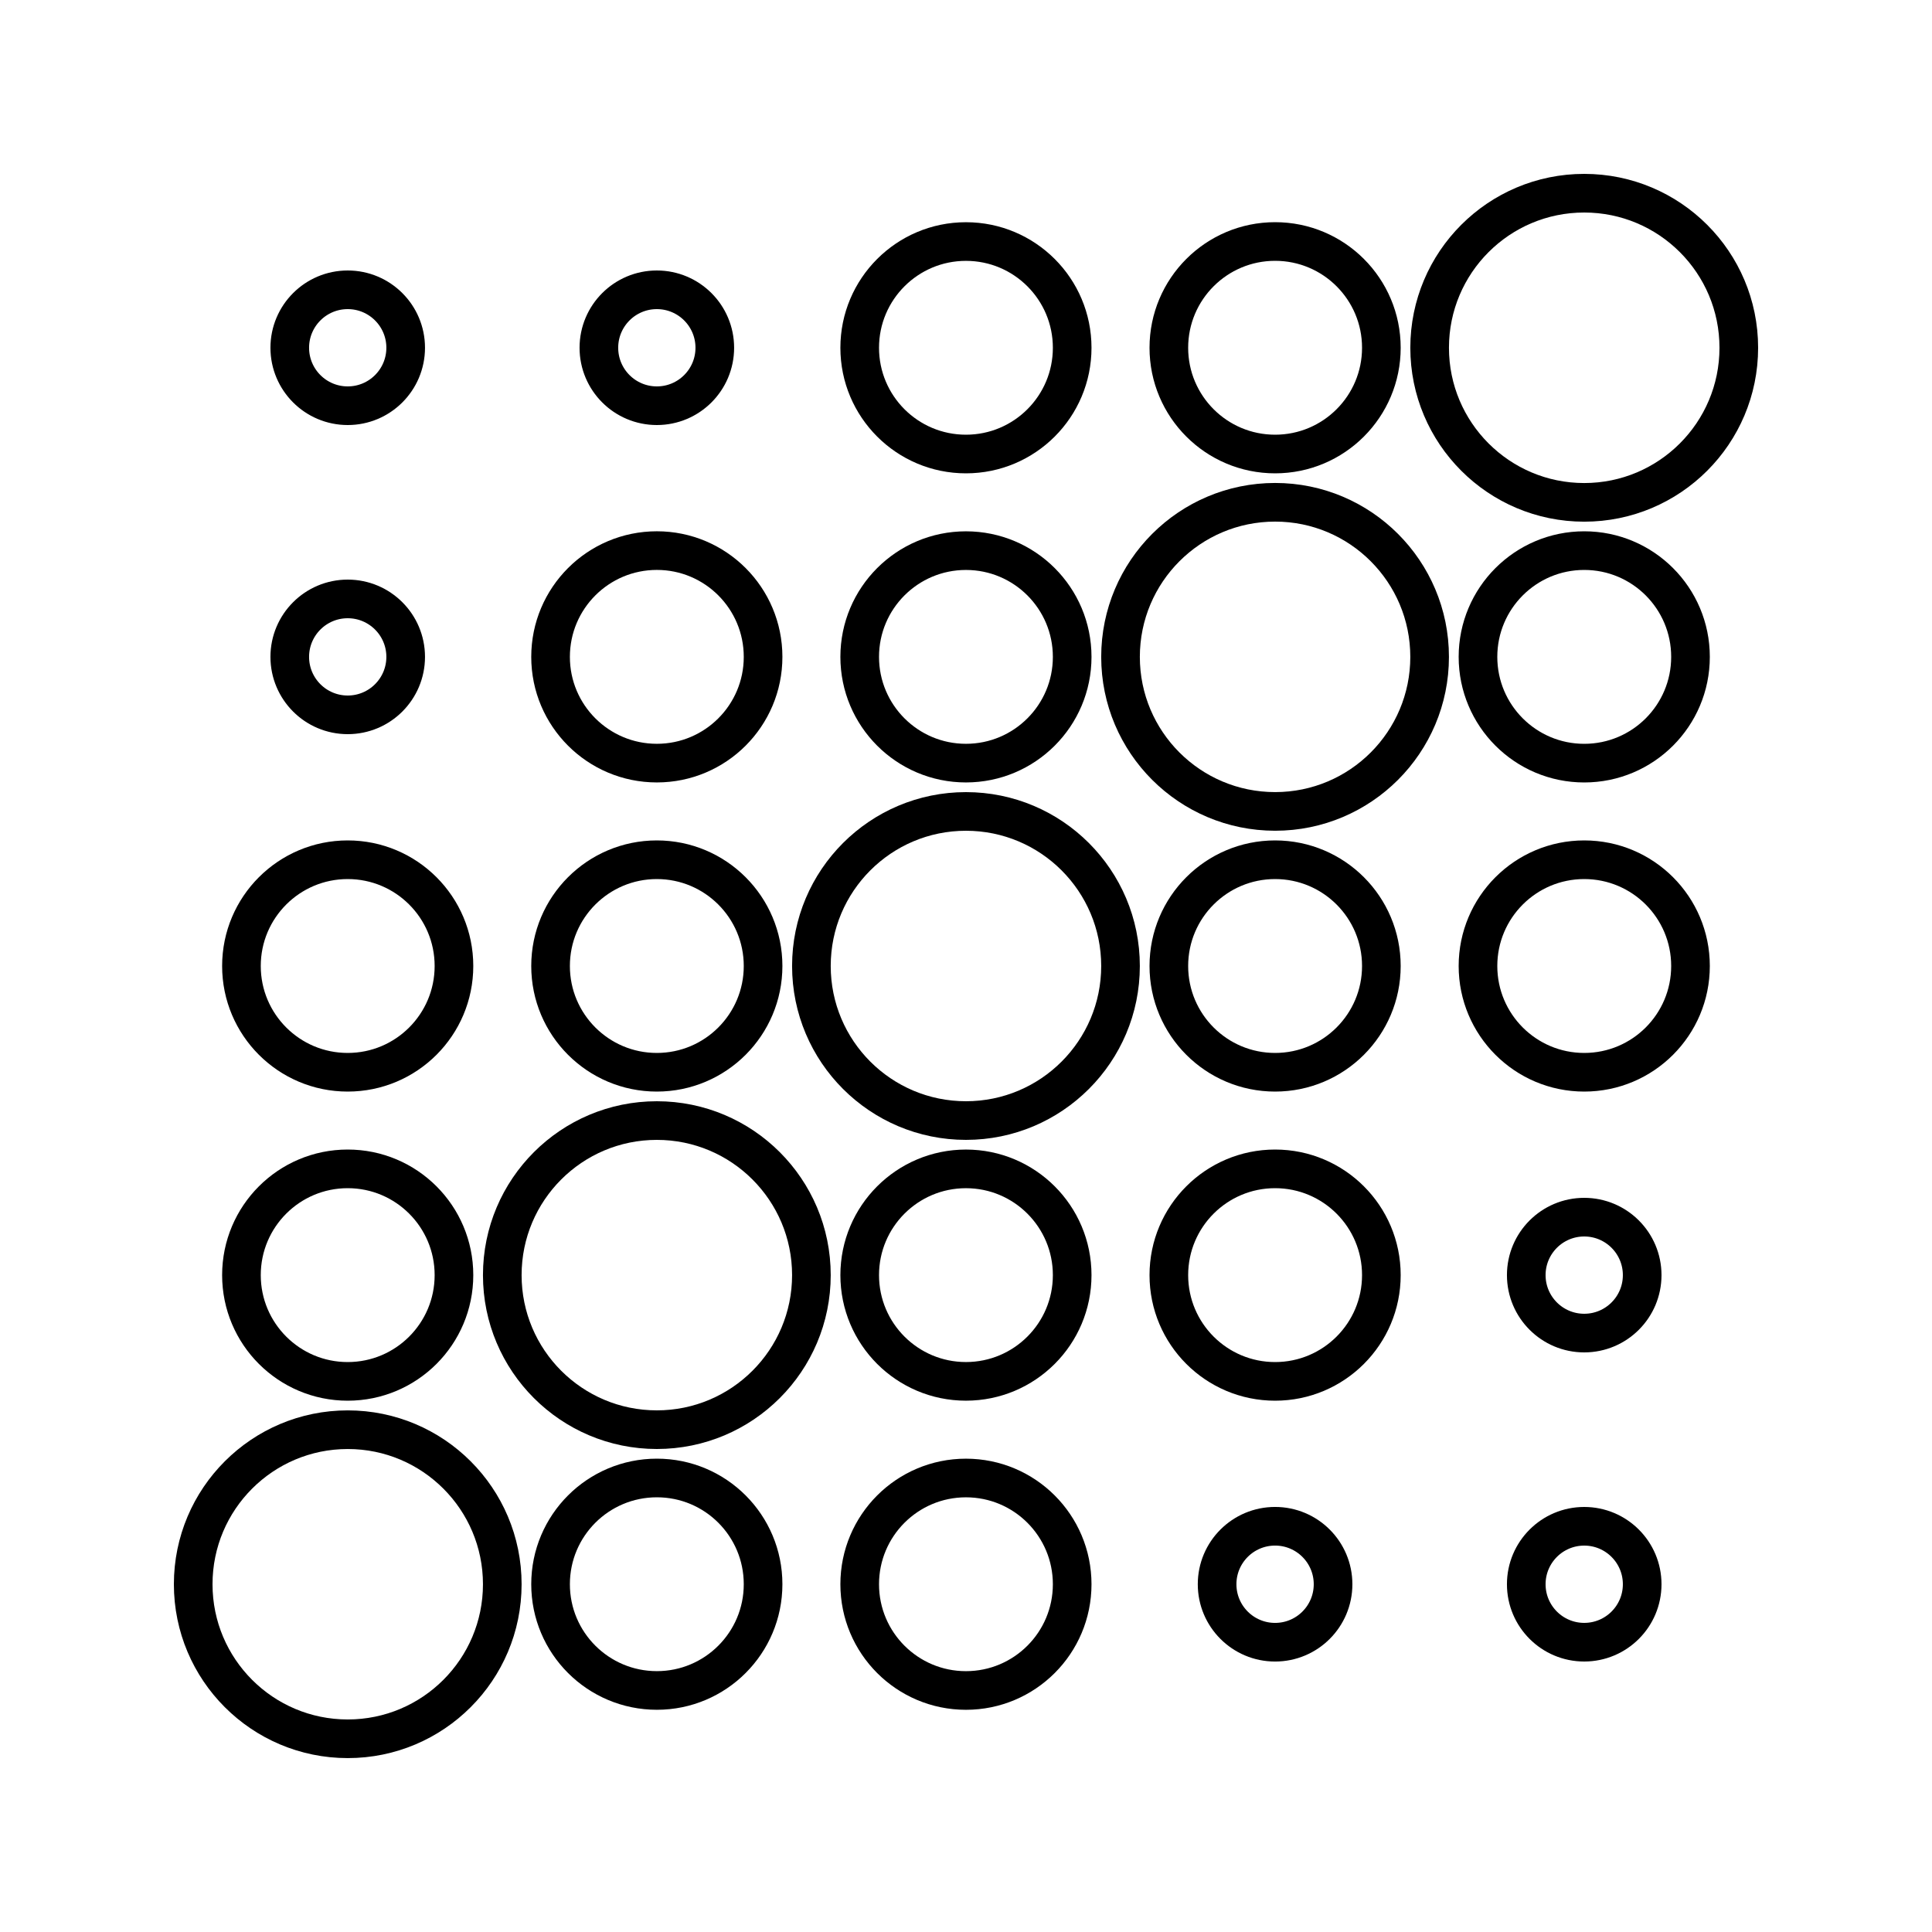 <?xml version="1.0" encoding="utf-8"?>
<!-- Generator: Adobe Illustrator 16.0.0, SVG Export Plug-In . SVG Version: 6.00 Build 0)  -->
<!DOCTYPE svg PUBLIC "-//W3C//DTD SVG 1.0//EN" "http://www.w3.org/TR/2001/REC-SVG-20010904/DTD/svg10.dtd">
<svg version="1.0" id="Layer_1" xmlns="http://www.w3.org/2000/svg" xmlns:xlink="http://www.w3.org/1999/xlink" x="0px" y="0px"
	 width="100px" height="100px" viewBox="0 0 100 100" enable-background="new 0 0 100 100" xml:space="preserve">
<circle fill="none" stroke="#000000" stroke-width="2" stroke-linecap="round" stroke-linejoin="round" stroke-miterlimit="10" cx="17.998" cy="18" r="3"/>
<circle fill="none" stroke="#000000" stroke-width="2" stroke-linecap="round" stroke-linejoin="round" stroke-miterlimit="10" cx="33.998" cy="18" r="3"/>
<circle fill="none" stroke="#000000" stroke-width="2" stroke-linecap="round" stroke-linejoin="round" stroke-miterlimit="10" cx="49.997" cy="18.001" r="5.499"/>
<circle fill="none" stroke="#000000" stroke-width="2" stroke-linecap="round" stroke-linejoin="round" stroke-miterlimit="10" cx="65.999" cy="18" r="5.5"/>
<circle fill="none" stroke="#000000" stroke-width="2" stroke-linecap="round" stroke-linejoin="round" stroke-miterlimit="10" cx="81.999" cy="18.001" r="8.001"/>
<circle fill="none" stroke="#000000" stroke-width="2" stroke-linecap="round" stroke-linejoin="round" stroke-miterlimit="10" cx="17.998" cy="34" r="3"/>
<path fill="none" stroke="#000000" stroke-width="2" stroke-linecap="round" stroke-linejoin="round" stroke-miterlimit="10" d="
	M39.497,34.001c0,3.035-2.46,5.498-5.498,5.498c-3.04,0-5.502-2.463-5.502-5.498c0-3.04,2.463-5.502,5.502-5.502
	C37.037,28.5,39.497,30.961,39.497,34.001z"/>
<circle fill="none" stroke="#000000" stroke-width="2" stroke-linecap="round" stroke-linejoin="round" stroke-miterlimit="10" cx="49.997" cy="34" r="5.499"/>
<path fill="none" stroke="#000000" stroke-width="2" stroke-linecap="round" stroke-linejoin="round" stroke-miterlimit="10" d="
	M73.997,34.001c0,4.417-3.58,7.998-7.996,7.998c-4.42,0-8.003-3.581-8.003-7.998c0-4.42,3.583-8.003,8.003-8.003
	C70.417,25.999,73.997,29.582,73.997,34.001z"/>
<circle fill="none" stroke="#000000" stroke-width="2" stroke-linecap="round" stroke-linejoin="round" stroke-miterlimit="10" cx="82" cy="34" r="5.5"/>
<circle fill="none" stroke="#000000" stroke-width="2" stroke-linecap="round" stroke-linejoin="round" stroke-miterlimit="10" cx="17.997" cy="50" r="5.5"/>
<circle fill="none" stroke="#000000" stroke-width="2" stroke-linecap="round" stroke-linejoin="round" stroke-miterlimit="10" cx="33.997" cy="50" r="5.5"/>
<circle fill="none" stroke="#000000" stroke-width="2" stroke-linecap="round" stroke-linejoin="round" stroke-miterlimit="10" cx="49.998" cy="50" r="8"/>
<circle fill="none" stroke="#000000" stroke-width="2" stroke-linecap="round" stroke-linejoin="round" stroke-miterlimit="10" cx="65.999" cy="50" r="5.5"/>
<circle fill="none" stroke="#000000" stroke-width="2" stroke-linecap="round" stroke-linejoin="round" stroke-miterlimit="10" cx="82" cy="50" r="5.5"/>
<circle fill="none" stroke="#000000" stroke-width="2" stroke-linecap="round" stroke-linejoin="round" stroke-miterlimit="10" cx="17.997" cy="66" r="5.5"/>
<circle fill="none" stroke="#000000" stroke-width="2" stroke-linecap="round" stroke-linejoin="round" stroke-miterlimit="10" cx="33.998" cy="66" r="8"/>
<circle fill="none" stroke="#000000" stroke-width="2" stroke-linecap="round" stroke-linejoin="round" stroke-miterlimit="10" cx="49.997" cy="66" r="5.499"/>
<circle fill="none" stroke="#000000" stroke-width="2" stroke-linecap="round" stroke-linejoin="round" stroke-miterlimit="10" cx="65.999" cy="66" r="5.5"/>
<circle fill="none" stroke="#000000" stroke-width="2" stroke-linecap="round" stroke-linejoin="round" stroke-miterlimit="10" cx="81.999" cy="66" r="3"/>
<circle fill="none" stroke="#000000" stroke-width="2" stroke-linecap="round" stroke-linejoin="round" stroke-miterlimit="10" cx="17.999" cy="82" r="7.999"/>
<path fill="none" stroke="#000000" stroke-width="2" stroke-linecap="round" stroke-linejoin="round" stroke-miterlimit="10" d="
	M39.497,82c0,3.035-2.46,5.498-5.498,5.498c-3.04,0-5.502-2.463-5.502-5.498c0-3.041,2.463-5.5,5.502-5.5
	C37.037,76.5,39.497,78.959,39.497,82z"/>
<circle fill="none" stroke="#000000" stroke-width="2" stroke-linecap="round" stroke-linejoin="round" stroke-miterlimit="10" cx="49.997" cy="82" r="5.499"/>
<circle fill="none" stroke="#000000" stroke-width="2" stroke-linecap="round" stroke-linejoin="round" stroke-miterlimit="10" cx="65.998" cy="82" r="3.001"/>
<circle fill="none" stroke="#000000" stroke-width="2" stroke-linecap="round" stroke-linejoin="round" stroke-miterlimit="10" cx="81.999" cy="82" r="3"/>
</svg>
